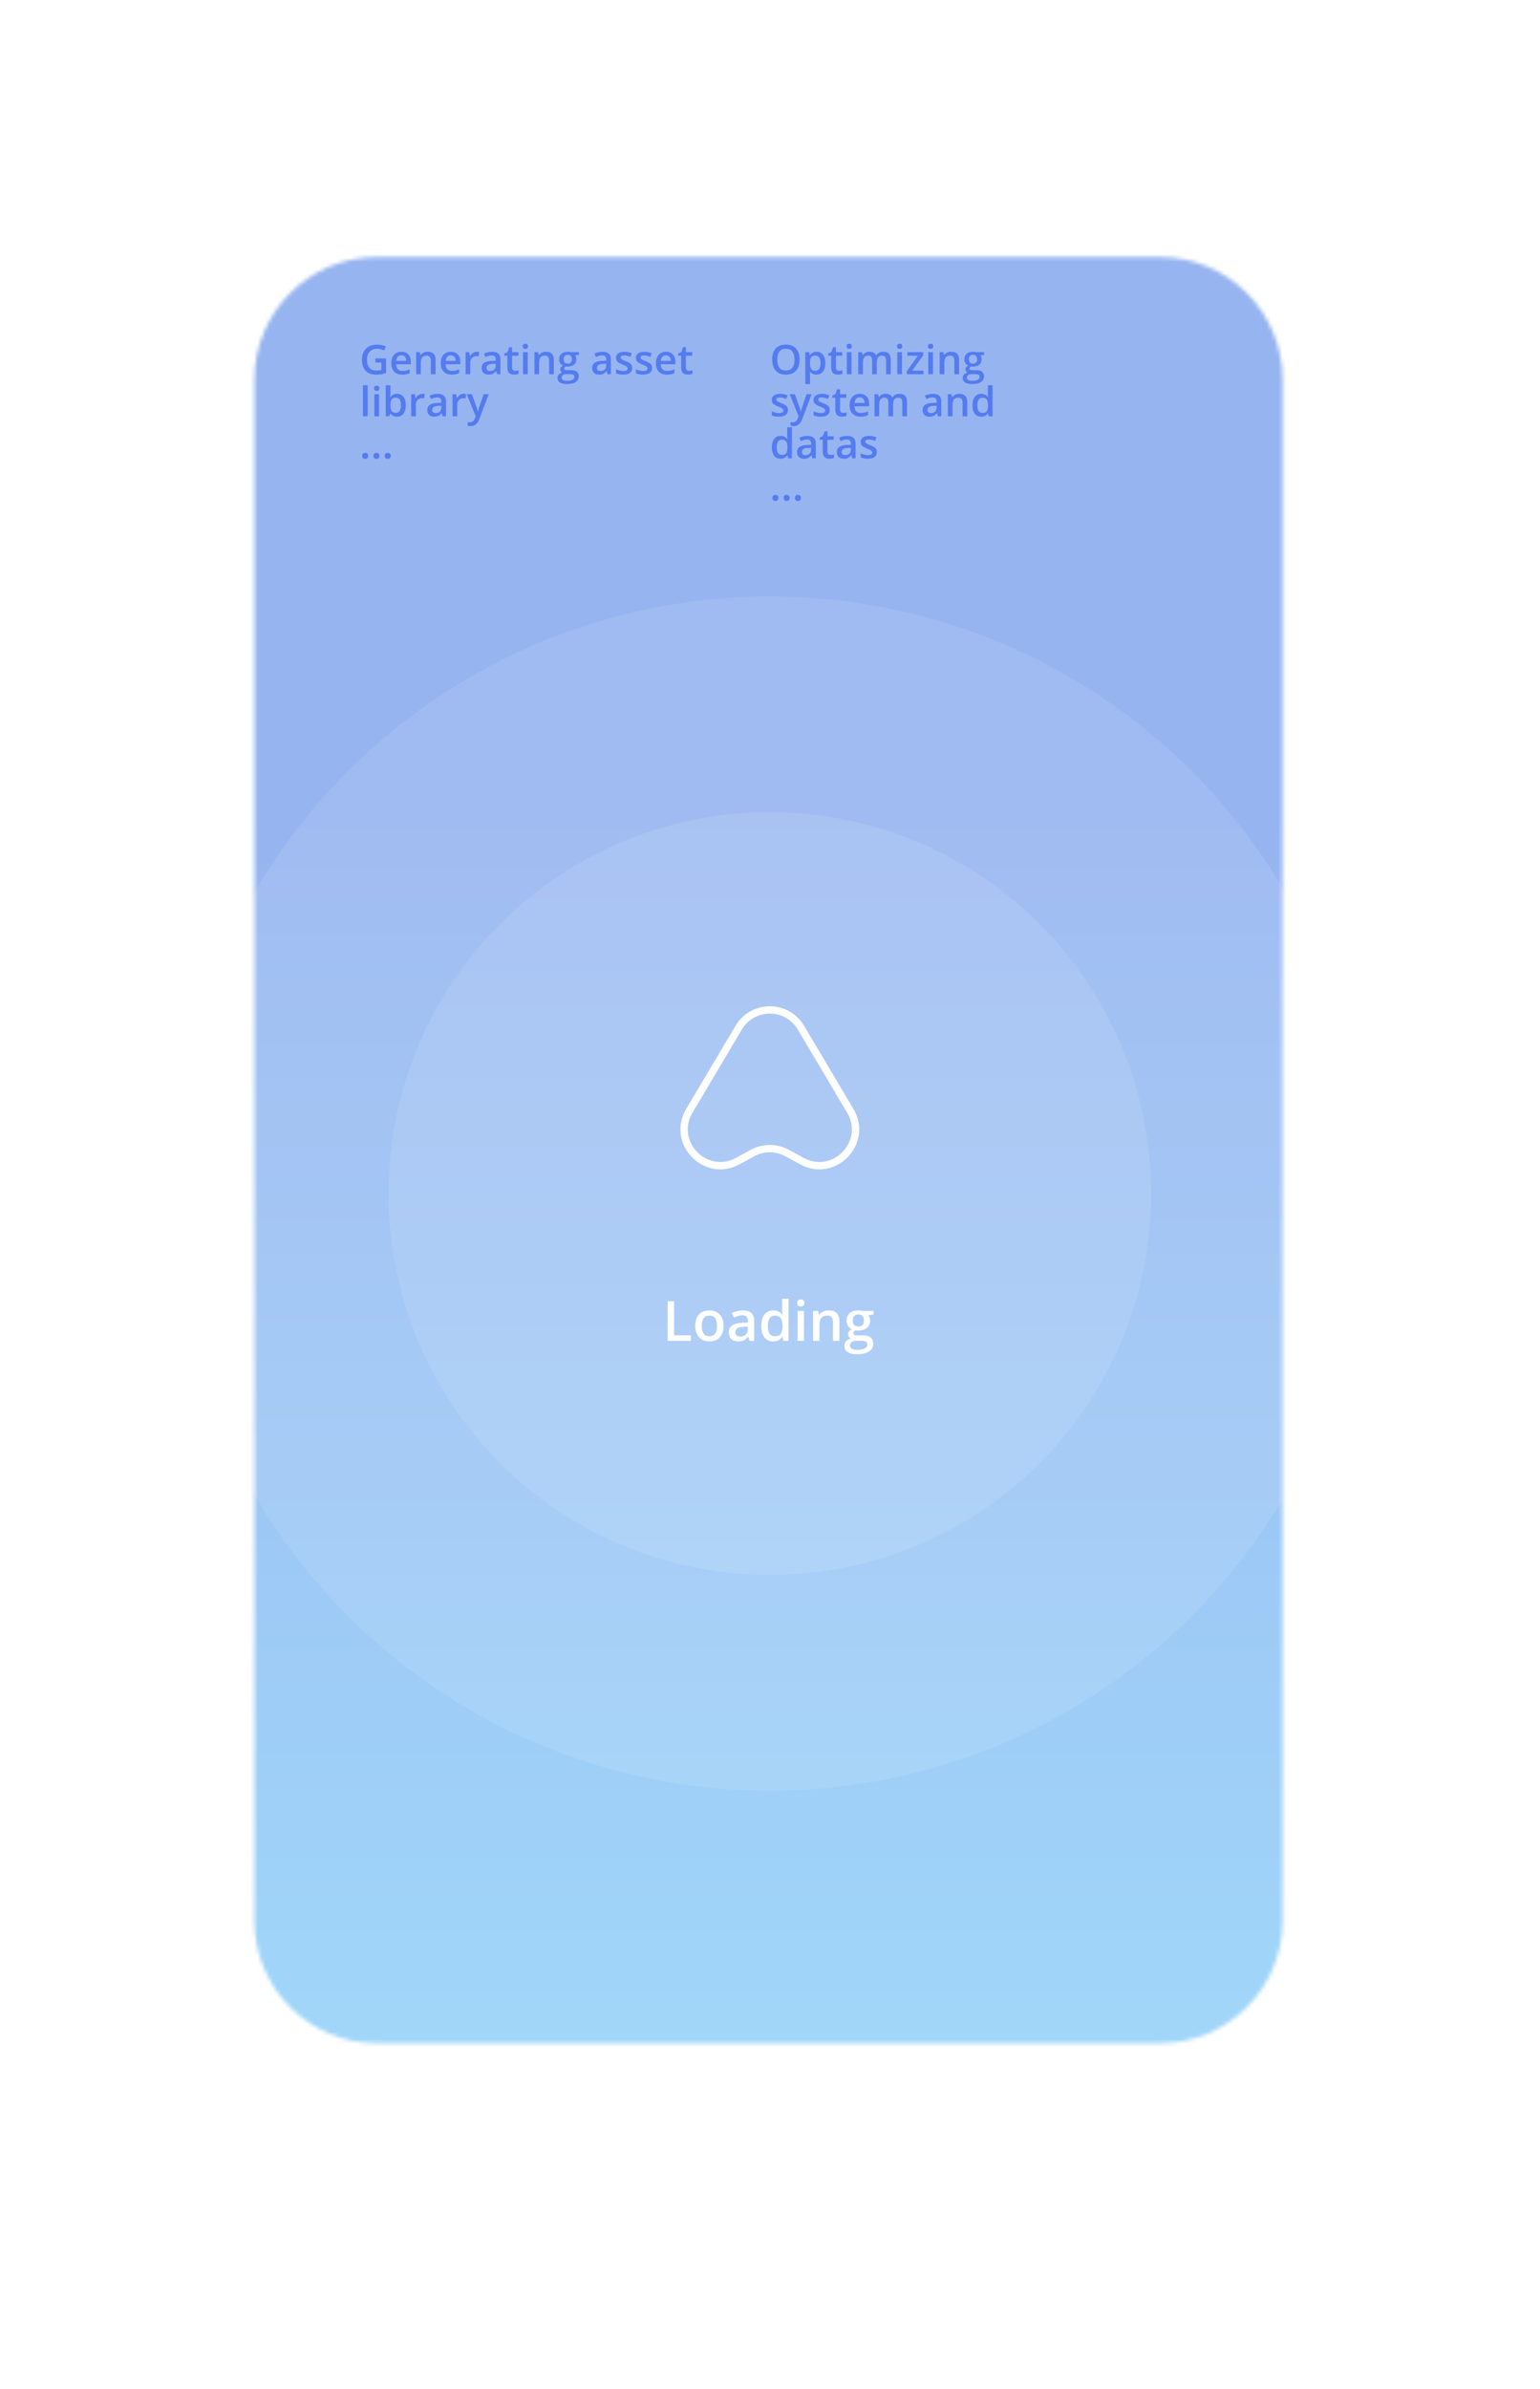 <svg width="403" height="625" viewBox="0 0 403 625" fill="none" xmlns="http://www.w3.org/2000/svg">
<g filter="url(#filter0_d)">
<path d="M59 87C59 69.327 73.327 55 91 55H311.9C329.573 55 343.9 69.327 343.9 87V529.489C343.9 547.162 329.573 561.489 311.9 561.489H91C73.327 561.489 59 547.162 59 529.489V87Z" fill="white"/>
<mask id="mask0" mask-type="alpha" maskUnits="userSpaceOnUse" x="66" y="63" width="270" height="468">
<path d="M66.57 95.328C66.57 77.616 80.928 63.258 98.64 63.258H303.572C321.284 63.258 335.642 77.616 335.642 95.328V498.451C335.642 516.163 321.284 530.521 303.572 530.521H98.64C80.928 530.521 66.57 516.163 66.57 498.451V95.328Z" fill="white"/>
</mask>
<g mask="url(#mask0)">
<rect x="59" y="55" width="284.9" height="506.489" fill="url(#paint0_linear)"/>
<ellipse opacity="0.1" cx="201.45" cy="308.245" rx="156.213" ry="156.213" fill="white"/>
<ellipse opacity="0.1" cx="201.45" cy="308.245" rx="99.784" ry="99.784" fill="white"/>
<path d="M174.711 346.784V336.427H176.404V345.332H180.789V346.784H174.711ZM189.347 342.853C189.347 344.132 189.018 345.131 188.362 345.849C187.705 346.567 186.792 346.926 185.62 346.926C184.888 346.926 184.241 346.761 183.679 346.43C183.117 346.099 182.685 345.625 182.383 345.006C182.081 344.387 181.93 343.67 181.93 342.853C181.93 341.582 182.256 340.59 182.907 339.877C183.559 339.164 184.478 338.808 185.663 338.808C186.796 338.808 187.694 339.174 188.355 339.906C189.016 340.633 189.347 341.615 189.347 342.853ZM183.644 342.853C183.644 344.661 184.312 345.566 185.649 345.566C186.971 345.566 187.632 344.661 187.632 342.853C187.632 341.063 186.966 340.168 185.635 340.168C184.936 340.168 184.428 340.399 184.112 340.862C183.8 341.325 183.644 341.988 183.644 342.853ZM196.168 346.784L195.835 345.693H195.779C195.401 346.17 195.021 346.496 194.638 346.671C194.256 346.841 193.765 346.926 193.165 346.926C192.395 346.926 191.793 346.718 191.358 346.302C190.929 345.887 190.714 345.299 190.714 344.539C190.714 343.731 191.014 343.122 191.613 342.711C192.213 342.3 193.127 342.076 194.355 342.038L195.708 341.995V341.577C195.708 341.077 195.59 340.704 195.354 340.458C195.122 340.208 194.761 340.083 194.27 340.083C193.868 340.083 193.484 340.142 193.115 340.26C192.747 340.378 192.393 340.517 192.053 340.678L191.514 339.488C191.939 339.266 192.404 339.098 192.91 338.985C193.415 338.867 193.892 338.808 194.341 338.808C195.337 338.808 196.088 339.025 196.593 339.459C197.103 339.894 197.359 340.576 197.359 341.507V346.784H196.168ZM193.689 345.651C194.294 345.651 194.778 345.483 195.141 345.148C195.51 344.808 195.694 344.333 195.694 343.724V343.044L194.688 343.086C193.904 343.115 193.332 343.247 192.974 343.483C192.619 343.714 192.442 344.071 192.442 344.553C192.442 344.902 192.546 345.174 192.754 345.367C192.962 345.556 193.273 345.651 193.689 345.651ZM202.324 346.926C201.347 346.926 200.584 346.572 200.036 345.863C199.488 345.155 199.214 344.161 199.214 342.881C199.214 341.596 199.491 340.598 200.043 339.884C200.601 339.167 201.37 338.808 202.353 338.808C203.382 338.808 204.166 339.188 204.705 339.948H204.79C204.709 339.386 204.669 338.942 204.669 338.616V335.762H206.341V346.784H205.037L204.747 345.757H204.669C204.135 346.536 203.354 346.926 202.324 346.926ZM202.771 345.58C203.455 345.58 203.954 345.389 204.265 345.006C204.577 344.619 204.738 343.993 204.747 343.129V342.895C204.747 341.908 204.586 341.207 204.265 340.791C203.944 340.376 203.441 340.168 202.756 340.168C202.171 340.168 201.72 340.406 201.403 340.883C201.087 341.356 200.929 342.031 200.929 342.909C200.929 343.778 201.082 344.442 201.389 344.9C201.696 345.353 202.157 345.58 202.771 345.58ZM210.386 346.784H208.721V338.949H210.386V346.784ZM208.622 336.874C208.622 336.576 208.702 336.347 208.863 336.187C209.028 336.026 209.262 335.946 209.564 335.946C209.857 335.946 210.084 336.026 210.244 336.187C210.409 336.347 210.492 336.576 210.492 336.874C210.492 337.157 210.409 337.381 210.244 337.547C210.084 337.707 209.857 337.788 209.564 337.788C209.262 337.788 209.028 337.707 208.863 337.547C208.702 337.381 208.622 337.157 208.622 336.874ZM219.666 346.784H217.994V341.967C217.994 341.363 217.871 340.912 217.626 340.614C217.385 340.317 217 340.168 216.471 340.168C215.767 340.168 215.252 340.376 214.927 340.791C214.601 341.207 214.438 341.903 214.438 342.881V346.784H212.773V338.949H214.077L214.31 339.977H214.395C214.631 339.603 214.967 339.315 215.401 339.112C215.836 338.909 216.317 338.808 216.846 338.808C218.726 338.808 219.666 339.764 219.666 341.677V346.784ZM228.599 338.949V339.863L227.26 340.111C227.383 340.276 227.484 340.479 227.564 340.72C227.645 340.961 227.685 341.216 227.685 341.485C227.685 342.293 227.406 342.928 226.849 343.391C226.292 343.854 225.524 344.085 224.547 344.085C224.296 344.085 224.07 344.066 223.867 344.029C223.508 344.25 223.328 344.51 223.328 344.808C223.328 344.987 223.411 345.122 223.576 345.212C223.746 345.301 224.055 345.346 224.504 345.346H225.871C226.736 345.346 227.392 345.53 227.841 345.899C228.289 346.267 228.514 346.798 228.514 347.493C228.514 348.38 228.148 349.065 227.416 349.547C226.684 350.029 225.626 350.269 224.242 350.269C223.175 350.269 222.36 350.081 221.798 349.703C221.236 349.325 220.955 348.787 220.955 348.088C220.955 347.606 221.106 347.2 221.408 346.869C221.715 346.543 222.143 346.317 222.691 346.189C222.469 346.095 222.284 345.944 222.138 345.736C221.996 345.523 221.926 345.301 221.926 345.07C221.926 344.777 222.008 344.529 222.173 344.326C222.339 344.123 222.584 343.922 222.91 343.724C222.504 343.549 222.173 343.266 221.918 342.874C221.668 342.477 221.543 342.014 221.543 341.485C221.543 340.635 221.81 339.977 222.343 339.509C222.882 339.041 223.647 338.808 224.639 338.808C224.861 338.808 225.092 338.824 225.333 338.857C225.578 338.886 225.763 338.916 225.885 338.949H228.599ZM222.443 348.003C222.443 348.362 222.603 348.638 222.924 348.831C223.25 349.025 223.706 349.122 224.292 349.122C225.198 349.122 225.874 348.992 226.318 348.732C226.761 348.473 226.983 348.128 226.983 347.698C226.983 347.358 226.861 347.115 226.615 346.968C226.374 346.827 225.923 346.756 225.262 346.756H224.001C223.524 346.756 223.144 346.867 222.861 347.089C222.582 347.315 222.443 347.62 222.443 348.003ZM223.158 341.485C223.158 341.977 223.283 342.354 223.534 342.619C223.789 342.883 224.152 343.016 224.624 343.016C225.588 343.016 226.07 342.501 226.07 341.471C226.07 340.961 225.949 340.569 225.708 340.295C225.472 340.017 225.111 339.877 224.624 339.877C224.143 339.877 223.777 340.014 223.526 340.288C223.281 340.562 223.158 340.961 223.158 341.485Z" fill="white"/>
<path opacity="0.2" d="M193.309 264.839C196.978 258.66 205.923 258.66 209.592 264.839L222.511 286.599C227.427 294.88 218.28 304.359 209.829 299.741L205.99 297.644C203.161 296.098 199.739 296.098 196.91 297.644L193.071 299.741C184.62 304.359 175.473 294.88 180.39 286.599L193.309 264.839Z" stroke="white" stroke-width="1.909"/>
<path d="M193.309 264.839C196.978 258.66 205.923 258.66 209.592 264.839L222.511 286.599C227.427 294.88 218.28 304.359 209.829 299.741L205.99 297.644C203.161 296.098 199.739 296.098 196.91 297.644L193.071 299.741C184.62 304.359 175.473 294.88 180.39 286.599L193.309 264.839Z" stroke="url(#paint1_angular)" stroke-width="1.909"/>
<path d="M98.225 89.764H101.033V93.595C100.574 93.745 100.132 93.851 99.708 93.913C99.287 93.976 98.831 94.007 98.34 94.007C97.185 94.007 96.294 93.666 95.668 92.984C95.041 92.299 94.728 91.333 94.728 90.087C94.728 88.859 95.081 87.898 95.788 87.206C96.494 86.51 97.467 86.162 98.706 86.162C99.502 86.162 100.257 86.315 100.971 86.621L100.532 87.66C99.913 87.375 99.293 87.232 98.674 87.232C97.86 87.232 97.216 87.488 96.743 87.999C96.27 88.511 96.033 89.21 96.033 90.098C96.033 91.03 96.245 91.74 96.67 92.227C97.098 92.711 97.712 92.953 98.512 92.953C98.916 92.953 99.347 92.902 99.807 92.802V90.834H98.225V89.764ZM105.261 94.007C104.364 94.007 103.661 93.746 103.153 93.224C102.648 92.699 102.396 91.977 102.396 91.058C102.396 90.115 102.631 89.374 103.1 88.835C103.57 88.295 104.216 88.025 105.037 88.025C105.799 88.025 106.401 88.257 106.843 88.72C107.285 89.183 107.506 89.819 107.506 90.63V91.293H103.659C103.676 91.853 103.828 92.285 104.113 92.588C104.398 92.887 104.8 93.036 105.319 93.036C105.66 93.036 105.977 93.005 106.269 92.942C106.565 92.876 106.881 92.768 107.219 92.619V93.616C106.92 93.758 106.617 93.859 106.311 93.918C106.004 93.978 105.655 94.007 105.261 94.007ZM105.037 88.954C104.647 88.954 104.334 89.078 104.097 89.325C103.864 89.572 103.725 89.932 103.68 90.406H106.3C106.293 89.929 106.178 89.569 105.956 89.325C105.733 89.078 105.427 88.954 105.037 88.954ZM113.978 93.903H112.747V90.353C112.747 89.908 112.656 89.576 112.475 89.356C112.298 89.137 112.014 89.028 111.624 89.028C111.106 89.028 110.726 89.181 110.486 89.487C110.246 89.793 110.126 90.306 110.126 91.027V93.903H108.9V88.13H109.86L110.032 88.887H110.095C110.269 88.612 110.516 88.4 110.836 88.25C111.156 88.1 111.511 88.025 111.901 88.025C113.286 88.025 113.978 88.73 113.978 90.139V93.903ZM118.206 94.007C117.309 94.007 116.606 93.746 116.098 93.224C115.593 92.699 115.341 91.977 115.341 91.058C115.341 90.115 115.576 89.374 116.045 88.835C116.515 88.295 117.161 88.025 117.982 88.025C118.744 88.025 119.346 88.257 119.788 88.72C120.23 89.183 120.451 89.819 120.451 90.63V91.293H116.604C116.621 91.853 116.773 92.285 117.058 92.588C117.343 92.887 117.745 93.036 118.264 93.036C118.605 93.036 118.921 93.005 119.214 92.942C119.51 92.876 119.826 92.768 120.164 92.619V93.616C119.865 93.758 119.562 93.859 119.256 93.918C118.949 93.978 118.6 94.007 118.206 94.007ZM117.982 88.954C117.592 88.954 117.279 89.078 117.042 89.325C116.809 89.572 116.67 89.932 116.625 90.406H119.245C119.238 89.929 119.123 89.569 118.901 89.325C118.678 89.078 118.372 88.954 117.982 88.954ZM124.773 88.025C125.02 88.025 125.223 88.043 125.383 88.078L125.263 89.221C125.089 89.179 124.908 89.158 124.721 89.158C124.23 89.158 123.831 89.318 123.525 89.638C123.223 89.959 123.071 90.374 123.071 90.886V93.903H121.845V88.13H122.805L122.967 89.148H123.029C123.221 88.803 123.47 88.53 123.776 88.328C124.086 88.126 124.418 88.025 124.773 88.025ZM130.071 93.903L129.825 93.099H129.784C129.505 93.451 129.225 93.691 128.943 93.819C128.661 93.945 128.3 94.007 127.858 94.007C127.29 94.007 126.847 93.854 126.527 93.548C126.21 93.242 126.052 92.808 126.052 92.248C126.052 91.653 126.273 91.204 126.715 90.901C127.156 90.599 127.83 90.433 128.735 90.406L129.732 90.374V90.066C129.732 89.698 129.645 89.423 129.471 89.242C129.3 89.057 129.034 88.965 128.672 88.965C128.376 88.965 128.093 89.008 127.821 89.096C127.55 89.183 127.289 89.285 127.038 89.403L126.641 88.526C126.955 88.363 127.297 88.239 127.67 88.156C128.042 88.069 128.394 88.025 128.724 88.025C129.458 88.025 130.012 88.186 130.384 88.506C130.76 88.826 130.948 89.329 130.948 90.014V93.903H130.071ZM128.244 93.068C128.689 93.068 129.046 92.944 129.314 92.697C129.585 92.447 129.721 92.097 129.721 91.648V91.147L128.98 91.178C128.402 91.199 127.981 91.296 127.717 91.47C127.456 91.641 127.325 91.904 127.325 92.259C127.325 92.516 127.402 92.716 127.555 92.859C127.708 92.998 127.938 93.068 128.244 93.068ZM134.81 93.016C135.11 93.016 135.409 92.969 135.708 92.874V93.798C135.572 93.858 135.397 93.906 135.181 93.945C134.969 93.986 134.748 94.007 134.518 94.007C133.356 94.007 132.775 93.395 132.775 92.17V89.059H131.986V88.516L132.832 88.067L133.25 86.846H134.006V88.13H135.651V89.059H134.006V92.149C134.006 92.445 134.08 92.664 134.226 92.807C134.375 92.946 134.57 93.016 134.81 93.016ZM138.094 93.903H136.867V88.13H138.094V93.903ZM136.794 86.6C136.794 86.381 136.853 86.212 136.971 86.094C137.093 85.976 137.265 85.917 137.488 85.917C137.704 85.917 137.871 85.976 137.989 86.094C138.111 86.212 138.172 86.381 138.172 86.6C138.172 86.809 138.111 86.975 137.989 87.096C137.871 87.215 137.704 87.274 137.488 87.274C137.265 87.274 137.093 87.215 136.971 87.096C136.853 86.975 136.794 86.809 136.794 86.6ZM144.931 93.903H143.7V90.353C143.7 89.908 143.609 89.576 143.428 89.356C143.251 89.137 142.967 89.028 142.577 89.028C142.059 89.028 141.679 89.181 141.439 89.487C141.199 89.793 141.079 90.306 141.079 91.027V93.903H139.853V88.13H140.813L140.985 88.887H141.048C141.222 88.612 141.469 88.4 141.789 88.25C142.109 88.1 142.464 88.025 142.854 88.025C144.239 88.025 144.931 88.73 144.931 90.139V93.903ZM151.513 88.13V88.803L150.527 88.986C150.617 89.108 150.692 89.257 150.751 89.435C150.811 89.612 150.84 89.8 150.84 89.999C150.84 90.594 150.635 91.062 150.224 91.403C149.814 91.744 149.248 91.914 148.528 91.914C148.343 91.914 148.176 91.9 148.027 91.872C147.762 92.036 147.63 92.227 147.63 92.447C147.63 92.579 147.691 92.678 147.813 92.744C147.938 92.81 148.166 92.843 148.496 92.843H149.504C150.141 92.843 150.624 92.979 150.955 93.25C151.286 93.522 151.451 93.913 151.451 94.425C151.451 95.079 151.181 95.584 150.642 95.939C150.102 96.293 149.323 96.471 148.303 96.471C147.517 96.471 146.917 96.332 146.503 96.053C146.088 95.775 145.881 95.378 145.881 94.863C145.881 94.508 145.993 94.209 146.215 93.966C146.442 93.725 146.757 93.558 147.16 93.464C146.997 93.395 146.861 93.283 146.753 93.13C146.649 92.974 146.596 92.81 146.596 92.64C146.596 92.424 146.657 92.241 146.779 92.092C146.901 91.942 147.082 91.794 147.322 91.648C147.023 91.519 146.779 91.31 146.591 91.022C146.407 90.729 146.315 90.388 146.315 89.999C146.315 89.372 146.511 88.887 146.904 88.542C147.301 88.198 147.865 88.025 148.596 88.025C148.759 88.025 148.93 88.038 149.107 88.062C149.288 88.083 149.424 88.106 149.514 88.13H151.513ZM146.978 94.801C146.978 95.065 147.096 95.269 147.332 95.411C147.573 95.554 147.908 95.625 148.34 95.625C149.008 95.625 149.506 95.53 149.833 95.338C150.16 95.147 150.323 94.893 150.323 94.576C150.323 94.326 150.233 94.146 150.052 94.038C149.874 93.934 149.542 93.882 149.055 93.882H148.126C147.774 93.882 147.494 93.964 147.285 94.127C147.08 94.294 146.978 94.519 146.978 94.801ZM147.505 89.999C147.505 90.36 147.597 90.639 147.781 90.834C147.969 91.028 148.237 91.126 148.585 91.126C149.295 91.126 149.65 90.747 149.65 89.988C149.65 89.612 149.561 89.323 149.384 89.122C149.21 88.916 148.944 88.814 148.585 88.814C148.23 88.814 147.961 88.915 147.776 89.116C147.595 89.318 147.505 89.612 147.505 89.999ZM158.978 93.903L158.732 93.099H158.691C158.412 93.451 158.132 93.691 157.85 93.819C157.568 93.945 157.206 94.007 156.765 94.007C156.197 94.007 155.754 93.854 155.433 93.548C155.117 93.242 154.958 92.808 154.958 92.248C154.958 91.653 155.179 91.204 155.621 90.901C156.063 90.599 156.737 90.433 157.641 90.406L158.638 90.374V90.066C158.638 89.698 158.551 89.423 158.377 89.242C158.207 89.057 157.941 88.965 157.579 88.965C157.283 88.965 156.999 89.008 156.728 89.096C156.457 89.183 156.196 89.285 155.945 89.403L155.548 88.526C155.861 88.363 156.204 88.239 156.577 88.156C156.949 88.069 157.3 88.025 157.631 88.025C158.365 88.025 158.919 88.186 159.291 88.506C159.667 88.826 159.855 89.329 159.855 90.014V93.903H158.978ZM157.151 93.068C157.596 93.068 157.953 92.944 158.221 92.697C158.492 92.447 158.628 92.097 158.628 91.648V91.147L157.887 91.178C157.309 91.199 156.888 91.296 156.624 91.47C156.363 91.641 156.232 91.904 156.232 92.259C156.232 92.516 156.309 92.716 156.462 92.859C156.615 92.998 156.845 93.068 157.151 93.068ZM165.445 92.259C165.445 92.822 165.24 93.256 164.829 93.558C164.418 93.858 163.83 94.007 163.065 94.007C162.296 94.007 161.678 93.891 161.212 93.657V92.598C161.89 92.911 162.522 93.068 163.106 93.068C163.862 93.068 164.239 92.84 164.239 92.384C164.239 92.238 164.197 92.116 164.114 92.019C164.03 91.921 163.893 91.82 163.702 91.716C163.51 91.611 163.244 91.493 162.903 91.361C162.238 91.103 161.788 90.846 161.551 90.588C161.318 90.331 161.201 89.997 161.201 89.586C161.201 89.092 161.4 88.709 161.796 88.438C162.197 88.163 162.739 88.025 163.425 88.025C164.103 88.025 164.745 88.163 165.351 88.438L164.954 89.362C164.331 89.104 163.808 88.975 163.383 88.975C162.736 88.975 162.412 89.16 162.412 89.529C162.412 89.71 162.496 89.863 162.663 89.988C162.833 90.113 163.202 90.286 163.769 90.505C164.246 90.689 164.592 90.858 164.808 91.011C165.024 91.164 165.184 91.342 165.288 91.543C165.393 91.742 165.445 91.98 165.445 92.259ZM170.654 92.259C170.654 92.822 170.449 93.256 170.038 93.558C169.628 93.858 169.04 94.007 168.274 94.007C167.505 94.007 166.887 93.891 166.421 93.657V92.598C167.1 92.911 167.731 93.068 168.316 93.068C169.071 93.068 169.448 92.84 169.448 92.384C169.448 92.238 169.407 92.116 169.323 92.019C169.24 91.921 169.102 91.82 168.911 91.716C168.719 91.611 168.453 91.493 168.112 91.361C167.448 91.103 166.997 90.846 166.76 90.588C166.527 90.331 166.411 89.997 166.411 89.586C166.411 89.092 166.609 88.709 167.006 88.438C167.406 88.163 167.949 88.025 168.634 88.025C169.313 88.025 169.955 88.163 170.56 88.438L170.164 89.362C169.541 89.104 169.017 88.975 168.592 88.975C167.945 88.975 167.622 89.16 167.622 89.529C167.622 89.71 167.705 89.863 167.872 89.988C168.043 90.113 168.411 90.286 168.979 90.505C169.455 90.689 169.802 90.858 170.017 91.011C170.233 91.164 170.393 91.342 170.498 91.543C170.602 91.742 170.654 91.98 170.654 92.259ZM174.506 94.007C173.609 94.007 172.906 93.746 172.398 93.224C171.893 92.699 171.641 91.977 171.641 91.058C171.641 90.115 171.876 89.374 172.345 88.835C172.815 88.295 173.461 88.025 174.282 88.025C175.044 88.025 175.646 88.257 176.088 88.72C176.53 89.183 176.751 89.819 176.751 90.63V91.293H172.904C172.921 91.853 173.073 92.285 173.358 92.588C173.643 92.887 174.045 93.036 174.564 93.036C174.905 93.036 175.221 93.005 175.514 92.942C175.81 92.876 176.126 92.768 176.464 92.619V93.616C176.165 93.758 175.862 93.859 175.556 93.918C175.249 93.978 174.9 94.007 174.506 94.007ZM174.282 88.954C173.892 88.954 173.579 89.078 173.342 89.325C173.109 89.572 172.97 89.932 172.925 90.406H175.545C175.538 89.929 175.423 89.569 175.201 89.325C174.978 89.078 174.672 88.954 174.282 88.954ZM180.295 93.016C180.594 93.016 180.894 92.969 181.193 92.874V93.798C181.057 93.858 180.881 93.906 180.666 93.945C180.453 93.986 180.232 94.007 180.003 94.007C178.84 94.007 178.259 93.395 178.259 92.17V89.059H177.471V88.516L178.317 88.067L178.734 86.846H179.491V88.13H181.135V89.059H179.491V92.149C179.491 92.445 179.564 92.664 179.71 92.807C179.86 92.946 180.055 93.016 180.295 93.016ZM96.2 104.903H94.973V96.781H96.2V104.903ZM99.186 104.903H97.959V99.13H99.186V104.903ZM97.886 97.6C97.886 97.381 97.945 97.212 98.063 97.094C98.185 96.976 98.358 96.917 98.58 96.917C98.796 96.917 98.963 96.976 99.081 97.094C99.203 97.212 99.264 97.381 99.264 97.6C99.264 97.809 99.203 97.975 99.081 98.096C98.963 98.215 98.796 98.274 98.58 98.274C98.358 98.274 98.185 98.215 98.063 98.096C97.945 97.975 97.886 97.809 97.886 97.6ZM103.894 99.025C104.614 99.025 105.174 99.286 105.575 99.808C105.978 100.33 106.18 101.063 106.18 102.006C106.18 102.952 105.977 103.69 105.569 104.219C105.162 104.745 104.597 105.007 103.873 105.007C103.142 105.007 102.575 104.745 102.171 104.219H102.088L101.863 104.903H100.945V96.781H102.171V98.712C102.171 98.855 102.164 99.067 102.15 99.349C102.137 99.631 102.126 99.81 102.119 99.887H102.171C102.561 99.312 103.135 99.025 103.894 99.025ZM103.575 100.028C103.081 100.028 102.725 100.174 102.505 100.466C102.29 100.755 102.178 101.24 102.171 101.922V102.006C102.171 102.709 102.283 103.219 102.505 103.535C102.728 103.848 103.092 104.005 103.596 104.005C104.031 104.005 104.36 103.833 104.583 103.488C104.809 103.144 104.922 102.646 104.922 101.995C104.922 100.684 104.473 100.028 103.575 100.028ZM110.533 99.025C110.78 99.025 110.984 99.043 111.144 99.078L111.024 100.221C110.85 100.179 110.669 100.158 110.481 100.158C109.991 100.158 109.592 100.318 109.286 100.638C108.983 100.958 108.832 101.374 108.832 101.886V104.903H107.605V99.13H108.566L108.727 100.148H108.79C108.981 99.803 109.23 99.53 109.536 99.328C109.846 99.126 110.178 99.025 110.533 99.025ZM115.831 104.903L115.586 104.099H115.544C115.266 104.45 114.986 104.691 114.704 104.819C114.422 104.945 114.06 105.007 113.618 105.007C113.051 105.007 112.607 104.854 112.287 104.548C111.971 104.242 111.812 103.808 111.812 103.248C111.812 102.653 112.033 102.204 112.475 101.901C112.917 101.599 113.59 101.433 114.495 101.406L115.492 101.374V101.066C115.492 100.697 115.405 100.423 115.231 100.242C115.061 100.057 114.794 99.965 114.433 99.965C114.137 99.965 113.853 100.008 113.582 100.095C113.31 100.182 113.049 100.285 112.799 100.403L112.402 99.526C112.715 99.363 113.058 99.239 113.43 99.156C113.803 99.069 114.154 99.025 114.485 99.025C115.219 99.025 115.772 99.186 116.145 99.506C116.52 99.826 116.708 100.329 116.708 101.014V104.903H115.831ZM114.004 104.068C114.45 104.068 114.807 103.944 115.075 103.697C115.346 103.447 115.482 103.097 115.482 102.648V102.147L114.74 102.178C114.163 102.199 113.742 102.296 113.477 102.47C113.216 102.641 113.086 102.904 113.086 103.259C113.086 103.516 113.162 103.716 113.315 103.859C113.469 103.998 113.698 104.068 114.004 104.068ZM121.349 99.025C121.596 99.025 121.799 99.043 121.959 99.078L121.839 100.221C121.665 100.179 121.484 100.158 121.296 100.158C120.806 100.158 120.407 100.318 120.101 100.638C119.798 100.958 119.647 101.374 119.647 101.886V104.903H118.42V99.13H119.381L119.543 100.148H119.605C119.797 99.803 120.045 99.53 120.352 99.328C120.661 99.126 120.994 99.025 121.349 99.025ZM122.158 99.13H123.494L124.668 102.403C124.846 102.869 124.964 103.307 125.023 103.718H125.065C125.096 103.527 125.154 103.295 125.237 103.024C125.321 102.749 125.763 101.451 126.563 99.13H127.889L125.42 105.67C124.971 106.871 124.223 107.471 123.176 107.471C122.904 107.471 122.64 107.441 122.382 107.382V106.411C122.567 106.453 122.777 106.474 123.014 106.474C123.605 106.474 124.021 106.131 124.261 105.446L124.475 104.903L122.158 99.13ZM94.791 115.25C94.791 114.996 94.857 114.801 94.989 114.666C95.121 114.53 95.313 114.462 95.563 114.462C95.817 114.462 96.01 114.534 96.143 114.676C96.275 114.815 96.341 115.007 96.341 115.25C96.341 115.497 96.273 115.694 96.137 115.84C96.005 115.983 95.814 116.054 95.563 116.054C95.313 116.054 95.121 115.983 94.989 115.84C94.857 115.698 94.791 115.501 94.791 115.25ZM97.735 115.25C97.735 114.996 97.801 114.801 97.933 114.666C98.065 114.53 98.257 114.462 98.507 114.462C98.761 114.462 98.954 114.534 99.087 114.676C99.219 114.815 99.285 115.007 99.285 115.25C99.285 115.497 99.217 115.694 99.081 115.84C98.949 115.983 98.758 116.054 98.507 116.054C98.257 116.054 98.065 115.983 97.933 115.84C97.801 115.698 97.735 115.501 97.735 115.25ZM100.679 115.25C100.679 114.996 100.745 114.801 100.877 114.666C101.009 114.53 101.2 114.462 101.451 114.462C101.705 114.462 101.898 114.534 102.03 114.676C102.163 114.815 102.229 115.007 102.229 115.25C102.229 115.497 102.161 115.694 102.025 115.84C101.893 115.983 101.702 116.054 101.451 116.054C101.2 116.054 101.009 115.983 100.877 115.84C100.745 115.698 100.679 115.501 100.679 115.25Z" fill="#547BEF"/>
<path d="M209.233 90.077C209.233 91.319 208.921 92.285 208.298 92.974C207.679 93.663 206.8 94.007 205.663 94.007C204.511 94.007 203.625 93.666 203.006 92.984C202.39 92.299 202.082 91.326 202.082 90.066C202.082 88.807 202.391 87.839 203.011 87.164C203.634 86.489 204.521 86.151 205.673 86.151C206.807 86.151 207.684 86.494 208.304 87.18C208.923 87.865 209.233 88.831 209.233 90.077ZM203.408 90.077C203.408 91.016 203.597 91.73 203.977 92.217C204.356 92.701 204.918 92.942 205.663 92.942C206.404 92.942 206.962 92.702 207.338 92.222C207.717 91.742 207.907 91.027 207.907 90.077C207.907 89.141 207.719 88.431 207.343 87.947C206.971 87.463 206.414 87.222 205.673 87.222C204.925 87.222 204.359 87.463 203.977 87.947C203.597 88.431 203.408 89.141 203.408 90.077ZM213.67 94.007C212.939 94.007 212.372 93.745 211.968 93.219H211.895C211.944 93.706 211.968 94.002 211.968 94.106V96.471H210.741V88.13H211.733C211.761 88.238 211.818 88.495 211.905 88.902H211.968C212.351 88.318 212.925 88.025 213.69 88.025C214.411 88.025 214.971 88.286 215.371 88.808C215.775 89.33 215.977 90.063 215.977 91.006C215.977 91.949 215.771 92.685 215.361 93.214C214.954 93.743 214.39 94.007 213.67 94.007ZM213.372 89.028C212.885 89.028 212.528 89.17 212.302 89.456C212.079 89.741 211.968 90.197 211.968 90.823V91.006C211.968 91.709 212.079 92.219 212.302 92.535C212.525 92.848 212.888 93.005 213.393 93.005C213.817 93.005 214.145 92.831 214.374 92.483C214.604 92.135 214.719 91.639 214.719 90.995C214.719 90.348 214.604 89.859 214.374 89.529C214.148 89.195 213.814 89.028 213.372 89.028ZM219.552 93.016C219.851 93.016 220.151 92.969 220.45 92.874V93.798C220.314 93.858 220.139 93.906 219.923 93.945C219.711 93.986 219.49 94.007 219.26 94.007C218.098 94.007 217.517 93.395 217.517 92.17V89.059H216.728V88.516L217.574 88.067L217.992 86.846H218.748V88.13H220.393V89.059H218.748V92.149C218.748 92.445 218.821 92.664 218.968 92.807C219.117 92.946 219.312 93.016 219.552 93.016ZM222.835 93.903H221.609V88.13H222.835V93.903ZM221.536 86.6C221.536 86.381 221.595 86.212 221.713 86.094C221.835 85.976 222.007 85.917 222.23 85.917C222.446 85.917 222.613 85.976 222.731 86.094C222.853 86.212 222.914 86.381 222.914 86.6C222.914 86.809 222.853 86.975 222.731 87.096C222.613 87.215 222.446 87.274 222.23 87.274C222.007 87.274 221.835 87.215 221.713 87.096C221.595 86.975 221.536 86.809 221.536 86.6ZM229.459 93.903H228.227V90.343C228.227 89.901 228.144 89.572 227.977 89.356C227.81 89.137 227.549 89.028 227.194 89.028C226.721 89.028 226.373 89.183 226.15 89.492C225.931 89.798 225.821 90.31 225.821 91.027V93.903H224.594V88.13H225.555L225.727 88.887H225.79C225.95 88.612 226.181 88.4 226.484 88.25C226.79 88.1 227.126 88.025 227.491 88.025C228.379 88.025 228.967 88.328 229.256 88.934H229.339C229.51 88.648 229.75 88.426 230.06 88.266C230.369 88.106 230.724 88.025 231.124 88.025C231.813 88.025 232.314 88.199 232.628 88.547C232.944 88.895 233.103 89.426 233.103 90.139V93.903H231.876V90.343C231.876 89.901 231.791 89.572 231.62 89.356C231.453 89.137 231.192 89.028 230.837 89.028C230.361 89.028 230.011 89.177 229.788 89.477C229.569 89.772 229.459 90.228 229.459 90.844V93.903ZM236.041 93.903H234.815V88.13H236.041V93.903ZM234.742 86.6C234.742 86.381 234.801 86.212 234.919 86.094C235.041 85.976 235.213 85.917 235.436 85.917C235.652 85.917 235.819 85.976 235.937 86.094C236.059 86.212 236.12 86.381 236.12 86.6C236.12 86.809 236.059 86.975 235.937 87.096C235.819 87.215 235.652 87.274 235.436 87.274C235.213 87.274 235.041 87.215 234.919 87.096C234.801 86.975 234.742 86.809 234.742 86.6ZM241.658 93.903H237.278V93.146L240.196 89.069H237.456V88.13H241.574V88.986L238.719 92.963H241.658V93.903ZM244.142 93.903H242.916V88.13H244.142V93.903ZM242.843 86.6C242.843 86.381 242.902 86.212 243.02 86.094C243.142 85.976 243.314 85.917 243.537 85.917C243.753 85.917 243.92 85.976 244.038 86.094C244.16 86.212 244.221 86.381 244.221 86.6C244.221 86.809 244.16 86.975 244.038 87.096C243.92 87.215 243.753 87.274 243.537 87.274C243.314 87.274 243.142 87.215 243.02 87.096C242.902 86.975 242.843 86.809 242.843 86.6ZM250.98 93.903H249.748V90.353C249.748 89.908 249.658 89.576 249.477 89.356C249.299 89.137 249.016 89.028 248.626 89.028C248.108 89.028 247.728 89.181 247.488 89.487C247.248 89.793 247.128 90.306 247.128 91.027V93.903H245.901V88.13H246.862L247.034 88.887H247.097C247.271 88.612 247.518 88.4 247.838 88.25C248.158 88.1 248.513 88.025 248.903 88.025C250.288 88.025 250.98 88.73 250.98 90.139V93.903ZM257.562 88.13V88.803L256.576 88.986C256.666 89.108 256.741 89.257 256.8 89.435C256.859 89.612 256.889 89.8 256.889 89.999C256.889 90.594 256.684 91.062 256.273 91.403C255.862 91.744 255.297 91.914 254.577 91.914C254.392 91.914 254.225 91.9 254.076 91.872C253.811 92.036 253.679 92.227 253.679 92.447C253.679 92.579 253.74 92.678 253.862 92.744C253.987 92.81 254.215 92.843 254.545 92.843H255.553C256.189 92.843 256.673 92.979 257.004 93.25C257.334 93.522 257.5 93.913 257.5 94.425C257.5 95.079 257.23 95.584 256.691 95.939C256.151 96.293 255.372 96.471 254.352 96.471C253.566 96.471 252.965 96.332 252.551 96.053C252.137 95.775 251.93 95.378 251.93 94.863C251.93 94.508 252.042 94.209 252.264 93.966C252.49 93.725 252.805 93.558 253.209 93.464C253.045 93.395 252.91 93.283 252.802 93.13C252.698 92.974 252.645 92.81 252.645 92.64C252.645 92.424 252.706 92.241 252.828 92.092C252.95 91.942 253.131 91.794 253.371 91.648C253.072 91.519 252.828 91.31 252.64 91.022C252.456 90.729 252.363 90.388 252.363 89.999C252.363 89.372 252.56 88.887 252.953 88.542C253.35 88.198 253.914 88.025 254.644 88.025C254.808 88.025 254.979 88.038 255.156 88.062C255.337 88.083 255.473 88.106 255.563 88.13H257.562ZM253.026 94.801C253.026 95.065 253.145 95.269 253.381 95.411C253.621 95.554 253.957 95.625 254.389 95.625C255.057 95.625 255.554 95.53 255.882 95.338C256.209 95.147 256.372 94.893 256.372 94.576C256.372 94.326 256.282 94.146 256.101 94.038C255.923 93.934 255.591 93.882 255.104 93.882H254.175C253.823 93.882 253.543 93.964 253.334 94.127C253.129 94.294 253.026 94.519 253.026 94.801ZM253.554 89.999C253.554 90.36 253.646 90.639 253.83 90.834C254.018 91.028 254.286 91.126 254.634 91.126C255.344 91.126 255.699 90.747 255.699 89.988C255.699 89.612 255.61 89.323 255.433 89.122C255.259 88.916 254.992 88.814 254.634 88.814C254.279 88.814 254.009 88.915 253.825 89.116C253.644 89.318 253.554 89.612 253.554 89.999ZM206.205 103.259C206.205 103.822 206 104.256 205.589 104.558C205.179 104.858 204.591 105.007 203.825 105.007C203.056 105.007 202.438 104.891 201.972 104.658V103.598C202.651 103.911 203.282 104.068 203.867 104.068C204.622 104.068 205 103.84 205 103.384C205 103.238 204.958 103.116 204.874 103.019C204.791 102.921 204.653 102.82 204.462 102.716C204.271 102.611 204.004 102.493 203.663 102.361C202.999 102.103 202.548 101.846 202.311 101.588C202.078 101.331 201.962 100.997 201.962 100.586C201.962 100.092 202.16 99.709 202.557 99.438C202.957 99.163 203.5 99.025 204.185 99.025C204.864 99.025 205.506 99.163 206.111 99.438L205.715 100.362C205.092 100.104 204.568 99.975 204.144 99.975C203.496 99.975 203.173 100.16 203.173 100.529C203.173 100.71 203.256 100.863 203.423 100.988C203.594 101.113 203.963 101.286 204.53 101.505C205.007 101.689 205.353 101.858 205.569 102.011C205.784 102.164 205.944 102.342 206.049 102.544C206.153 102.742 206.205 102.98 206.205 103.259ZM206.659 99.13H207.996L209.17 102.403C209.348 102.869 209.466 103.307 209.525 103.718H209.567C209.598 103.527 209.656 103.295 209.739 103.024C209.823 102.749 210.265 101.451 211.065 99.13H212.391L209.922 105.67C209.473 106.871 208.725 107.471 207.677 107.471C207.406 107.471 207.141 107.441 206.884 107.382V106.411C207.068 106.453 207.279 106.474 207.516 106.474C208.107 106.474 208.523 106.131 208.763 105.446L208.977 104.903L206.659 99.13ZM217.146 103.259C217.146 103.822 216.941 104.256 216.53 104.558C216.119 104.858 215.531 105.007 214.766 105.007C213.997 105.007 213.379 104.891 212.913 104.658V103.598C213.591 103.911 214.223 104.068 214.807 104.068C215.563 104.068 215.94 103.84 215.94 103.384C215.94 103.238 215.898 103.116 215.815 103.019C215.731 102.921 215.594 102.82 215.403 102.716C215.211 102.611 214.945 102.493 214.604 102.361C213.939 102.103 213.489 101.846 213.252 101.588C213.019 101.331 212.902 100.997 212.902 100.586C212.902 100.092 213.101 99.709 213.497 99.438C213.898 99.163 214.44 99.025 215.126 99.025C215.804 99.025 216.446 99.163 217.052 99.438L216.655 100.362C216.032 100.104 215.509 99.975 215.084 99.975C214.437 99.975 214.113 100.16 214.113 100.529C214.113 100.71 214.197 100.863 214.364 100.988C214.534 101.113 214.903 101.286 215.47 101.505C215.947 101.689 216.293 101.858 216.509 102.011C216.725 102.164 216.885 102.342 216.989 102.544C217.094 102.742 217.146 102.98 217.146 103.259ZM220.627 104.015C220.927 104.015 221.226 103.969 221.525 103.875V104.798C221.39 104.858 221.214 104.906 220.998 104.945C220.786 104.986 220.565 105.007 220.335 105.007C219.173 105.007 218.592 104.395 218.592 103.17V100.059H217.804V99.516L218.649 99.067L219.067 97.846H219.824V99.13H221.468V100.059H219.824V103.149C219.824 103.445 219.897 103.664 220.043 103.807C220.193 103.946 220.387 104.015 220.627 104.015ZM225.205 105.007C224.307 105.007 223.604 104.746 223.096 104.224C222.592 103.699 222.34 102.977 222.34 102.058C222.34 101.115 222.574 100.374 223.044 99.835C223.514 99.295 224.159 99.025 224.981 99.025C225.743 99.025 226.345 99.257 226.787 99.72C227.229 100.182 227.45 100.819 227.45 101.63V102.293H223.603C223.62 102.853 223.771 103.285 224.057 103.587C224.342 103.887 224.744 104.036 225.263 104.036C225.604 104.036 225.92 104.005 226.213 103.942C226.508 103.876 226.825 103.768 227.163 103.619V104.616C226.863 104.758 226.561 104.859 226.254 104.918C225.948 104.978 225.598 105.007 225.205 105.007ZM224.981 99.954C224.591 99.954 224.278 100.078 224.041 100.325C223.808 100.572 223.669 100.932 223.624 101.406H226.244C226.237 100.929 226.122 100.569 225.899 100.325C225.677 100.078 225.37 99.954 224.981 99.954ZM233.708 104.903H232.476V101.343C232.476 100.901 232.393 100.572 232.226 100.356C232.059 100.137 231.798 100.028 231.443 100.028C230.97 100.028 230.622 100.182 230.399 100.492C230.18 100.798 230.07 101.31 230.07 102.027V104.903H228.843V99.13H229.804L229.976 99.887H230.039C230.199 99.612 230.43 99.4 230.733 99.25C231.039 99.1 231.375 99.025 231.74 99.025C232.628 99.025 233.216 99.328 233.505 99.934H233.588C233.759 99.648 233.999 99.426 234.308 99.266C234.618 99.106 234.973 99.025 235.373 99.025C236.062 99.025 236.563 99.199 236.876 99.547C237.193 99.895 237.351 100.426 237.351 101.139V104.903H236.125V101.343C236.125 100.901 236.04 100.572 235.869 100.356C235.702 100.137 235.441 100.028 235.086 100.028C234.609 100.028 234.26 100.177 234.037 100.477C233.818 100.772 233.708 101.228 233.708 101.844V104.903ZM245.453 104.903L245.207 104.099H245.165C244.887 104.45 244.607 104.691 244.325 104.819C244.043 104.945 243.681 105.007 243.239 105.007C242.672 105.007 242.228 104.854 241.908 104.548C241.592 104.242 241.433 103.808 241.433 103.248C241.433 102.653 241.654 102.204 242.096 101.901C242.538 101.599 243.212 101.433 244.116 101.406L245.113 101.374V101.066C245.113 100.697 245.026 100.423 244.852 100.242C244.682 100.057 244.416 99.965 244.054 99.965C243.758 99.965 243.474 100.008 243.203 100.095C242.931 100.182 242.67 100.285 242.42 100.403L242.023 99.526C242.336 99.363 242.679 99.239 243.051 99.156C243.424 99.069 243.775 99.025 244.106 99.025C244.84 99.025 245.393 99.186 245.766 99.506C246.142 99.826 246.329 100.329 246.329 101.014V104.903H245.453ZM243.626 104.068C244.071 104.068 244.428 103.944 244.696 103.697C244.967 103.447 245.103 103.097 245.103 102.648V102.147L244.362 102.178C243.784 102.199 243.363 102.296 243.098 102.47C242.837 102.641 242.707 102.904 242.707 103.259C242.707 103.516 242.783 103.716 242.937 103.859C243.09 103.998 243.319 104.068 243.626 104.068ZM253.12 104.903H251.888V101.353C251.888 100.908 251.798 100.576 251.617 100.356C251.44 100.137 251.156 100.028 250.766 100.028C250.248 100.028 249.868 100.181 249.628 100.487C249.388 100.793 249.268 101.306 249.268 102.027V104.903H248.042V99.13H249.002L249.174 99.887H249.237C249.411 99.612 249.658 99.4 249.978 99.25C250.298 99.1 250.653 99.025 251.043 99.025C252.428 99.025 253.12 99.73 253.12 101.139V104.903ZM256.774 105.007C256.054 105.007 255.492 104.746 255.088 104.224C254.684 103.702 254.483 102.97 254.483 102.027C254.483 101.08 254.686 100.344 255.093 99.819C255.504 99.29 256.071 99.025 256.795 99.025C257.554 99.025 258.131 99.305 258.528 99.866H258.591C258.531 99.452 258.502 99.125 258.502 98.885V96.781H259.734V104.903H258.773L258.559 104.146H258.502C258.109 104.72 257.533 105.007 256.774 105.007ZM257.103 104.015C257.608 104.015 257.975 103.875 258.204 103.593C258.434 103.307 258.552 102.846 258.559 102.209V102.037C258.559 101.31 258.441 100.793 258.204 100.487C257.968 100.181 257.597 100.028 257.093 100.028C256.661 100.028 256.329 100.203 256.096 100.555C255.862 100.903 255.746 101.4 255.746 102.048C255.746 102.688 255.859 103.177 256.085 103.514C256.311 103.848 256.651 104.015 257.103 104.015ZM204.274 116.007C203.554 116.007 202.992 115.746 202.588 115.224C202.184 114.702 201.983 113.97 201.983 113.027C201.983 112.08 202.186 111.344 202.593 110.819C203.004 110.29 203.571 110.025 204.295 110.025C205.054 110.025 205.631 110.306 206.028 110.866H206.091C206.031 110.452 206.002 110.125 206.002 109.884V107.781H207.234V115.903H206.273L206.059 115.146H206.002C205.609 115.72 205.033 116.007 204.274 116.007ZM204.603 115.015C205.107 115.015 205.475 114.875 205.704 114.593C205.934 114.307 206.052 113.846 206.059 113.209V113.037C206.059 112.31 205.941 111.793 205.704 111.487C205.468 111.181 205.097 111.028 204.592 111.028C204.161 111.028 203.829 111.203 203.596 111.555C203.362 111.903 203.246 112.4 203.246 113.048C203.246 113.688 203.359 114.177 203.585 114.514C203.811 114.848 204.151 115.015 204.603 115.015ZM212.6 115.903L212.354 115.099H212.312C212.034 115.45 211.754 115.691 211.472 115.819C211.19 115.945 210.828 116.007 210.386 116.007C209.819 116.007 209.375 115.854 209.055 115.548C208.739 115.242 208.58 114.808 208.58 114.248C208.58 113.653 208.801 113.204 209.243 112.901C209.685 112.599 210.359 112.433 211.263 112.406L212.26 112.374V112.066C212.26 111.697 212.173 111.423 211.999 111.242C211.829 111.057 211.563 110.965 211.201 110.965C210.905 110.965 210.621 111.008 210.35 111.095C210.078 111.182 209.817 111.285 209.567 111.403L209.17 110.527C209.483 110.363 209.826 110.239 210.198 110.156C210.571 110.069 210.922 110.025 211.253 110.025C211.987 110.025 212.54 110.185 212.913 110.506C213.289 110.826 213.476 111.329 213.476 112.014V115.903H212.6ZM210.773 115.068C211.218 115.068 211.575 114.944 211.843 114.697C212.114 114.447 212.25 114.097 212.25 113.648V113.147L211.509 113.178C210.931 113.199 210.51 113.296 210.245 113.47C209.984 113.641 209.854 113.904 209.854 114.259C209.854 114.516 209.931 114.716 210.084 114.859C210.237 114.998 210.466 115.068 210.773 115.068ZM217.339 115.015C217.638 115.015 217.938 114.969 218.237 114.875V115.798C218.101 115.858 217.925 115.906 217.71 115.945C217.497 115.986 217.276 116.007 217.047 116.007C215.884 116.007 215.303 115.395 215.303 114.17V111.059H214.515V110.516L215.361 110.067L215.778 108.846H216.535V110.13H218.179V111.059H216.535V114.149C216.535 114.445 216.608 114.664 216.754 114.807C216.904 114.946 217.099 115.015 217.339 115.015ZM223.008 115.903L222.762 115.099H222.721C222.442 115.45 222.162 115.691 221.88 115.819C221.598 115.945 221.236 116.007 220.795 116.007C220.227 116.007 219.784 115.854 219.463 115.548C219.147 115.242 218.988 114.808 218.988 114.248C218.988 113.653 219.209 113.204 219.651 112.901C220.093 112.599 220.767 112.433 221.671 112.406L222.668 112.374V112.066C222.668 111.697 222.581 111.423 222.407 111.242C222.237 111.057 221.971 110.965 221.609 110.965C221.313 110.965 221.029 111.008 220.758 111.095C220.487 111.182 220.226 111.285 219.975 111.403L219.578 110.527C219.891 110.363 220.234 110.239 220.607 110.156C220.979 110.069 221.33 110.025 221.661 110.025C222.395 110.025 222.949 110.185 223.321 110.506C223.697 110.826 223.885 111.329 223.885 112.014V115.903H223.008ZM221.181 115.068C221.626 115.068 221.983 114.944 222.251 114.697C222.522 114.447 222.658 114.097 222.658 113.648V113.147L221.917 113.178C221.339 113.199 220.918 113.296 220.654 113.47C220.393 113.641 220.262 113.904 220.262 114.259C220.262 114.516 220.339 114.716 220.492 114.859C220.645 114.998 220.875 115.068 221.181 115.068ZM229.475 114.259C229.475 114.822 229.27 115.256 228.859 115.558C228.448 115.858 227.86 116.007 227.095 116.007C226.326 116.007 225.708 115.891 225.242 115.658V114.598C225.92 114.911 226.552 115.068 227.136 115.068C227.892 115.068 228.269 114.84 228.269 114.384C228.269 114.238 228.227 114.116 228.144 114.019C228.06 113.921 227.923 113.82 227.732 113.716C227.54 113.611 227.274 113.493 226.933 113.361C226.268 113.103 225.818 112.846 225.581 112.588C225.348 112.331 225.231 111.997 225.231 111.586C225.231 111.092 225.43 110.709 225.826 110.438C226.227 110.163 226.769 110.025 227.455 110.025C228.133 110.025 228.775 110.163 229.381 110.438L228.984 111.362C228.361 111.104 227.838 110.975 227.413 110.975C226.766 110.975 226.442 111.16 226.442 111.529C226.442 111.71 226.526 111.863 226.693 111.988C226.863 112.113 227.232 112.286 227.799 112.505C228.276 112.689 228.622 112.858 228.838 113.011C229.054 113.164 229.214 113.342 229.318 113.544C229.423 113.742 229.475 113.98 229.475 114.259ZM202.144 126.25C202.144 125.996 202.211 125.801 202.343 125.666C202.475 125.53 202.666 125.462 202.917 125.462C203.171 125.462 203.364 125.534 203.496 125.676C203.629 125.815 203.695 126.007 203.695 126.25C203.695 126.497 203.627 126.694 203.491 126.84C203.359 126.983 203.167 127.054 202.917 127.054C202.666 127.054 202.475 126.983 202.343 126.84C202.211 126.698 202.144 126.501 202.144 126.25ZM205.088 126.25C205.088 125.996 205.154 125.801 205.287 125.666C205.419 125.53 205.61 125.462 205.861 125.462C206.115 125.462 206.308 125.534 206.44 125.676C206.572 125.815 206.639 126.007 206.639 126.25C206.639 126.497 206.571 126.694 206.435 126.84C206.303 126.983 206.111 127.054 205.861 127.054C205.61 127.054 205.419 126.983 205.287 126.84C205.154 126.698 205.088 126.501 205.088 126.25ZM208.032 126.25C208.032 125.996 208.098 125.801 208.231 125.666C208.363 125.53 208.554 125.462 208.805 125.462C209.059 125.462 209.252 125.534 209.384 125.676C209.516 125.815 209.583 126.007 209.583 126.25C209.583 126.497 209.515 126.694 209.379 126.84C209.247 126.983 209.055 127.054 208.805 127.054C208.554 127.054 208.363 126.983 208.231 126.84C208.098 126.698 208.032 126.501 208.032 126.25Z" fill="#547BEF"/>
</g>
</g>
<defs>
<filter id="filter0_d" x="0" y="0" width="402.9" height="624.489" filterUnits="userSpaceOnUse" color-interpolation-filters="sRGB">
<feFlood flood-opacity="0" result="BackgroundImageFix"/>
<feColorMatrix in="SourceAlpha" type="matrix" values="0 0 0 0 0 0 0 0 0 0 0 0 0 0 0 0 0 0 127 0"/>
<feOffset dy="4"/>
<feGaussianBlur stdDeviation="29.5"/>
<feColorMatrix type="matrix" values="0 0 0 0 0 0 0 0 0 0 0 0 0 0 0 0 0 0 0.25 0"/>
<feBlend mode="normal" in2="BackgroundImageFix" result="effect1_dropShadow"/>
<feBlend mode="normal" in="SourceGraphic" in2="effect1_dropShadow" result="shape"/>
</filter>
<linearGradient id="paint0_linear" x1="201.45" y1="55" x2="201.45" y2="561.489" gradientUnits="userSpaceOnUse">
<stop stop-color="#96B4F0"/>
<stop offset="0.302" stop-color="#96B4F0"/>
<stop offset="1" stop-color="#A2DAFA"/>
</linearGradient>
<radialGradient id="paint1_angular" cx="0" cy="0" r="1" gradientUnits="userSpaceOnUse" gradientTransform="translate(201.45 284.847) rotate(-90) scale(32.688 33.548)">
<stop stop-color="white"/>
<stop offset="0.826" stop-color="white"/>
<stop offset="0.828" stop-color="white" stop-opacity="0"/>
<stop offset="1" stop-color="white" stop-opacity="0"/>
</radialGradient>
</defs>
</svg>
